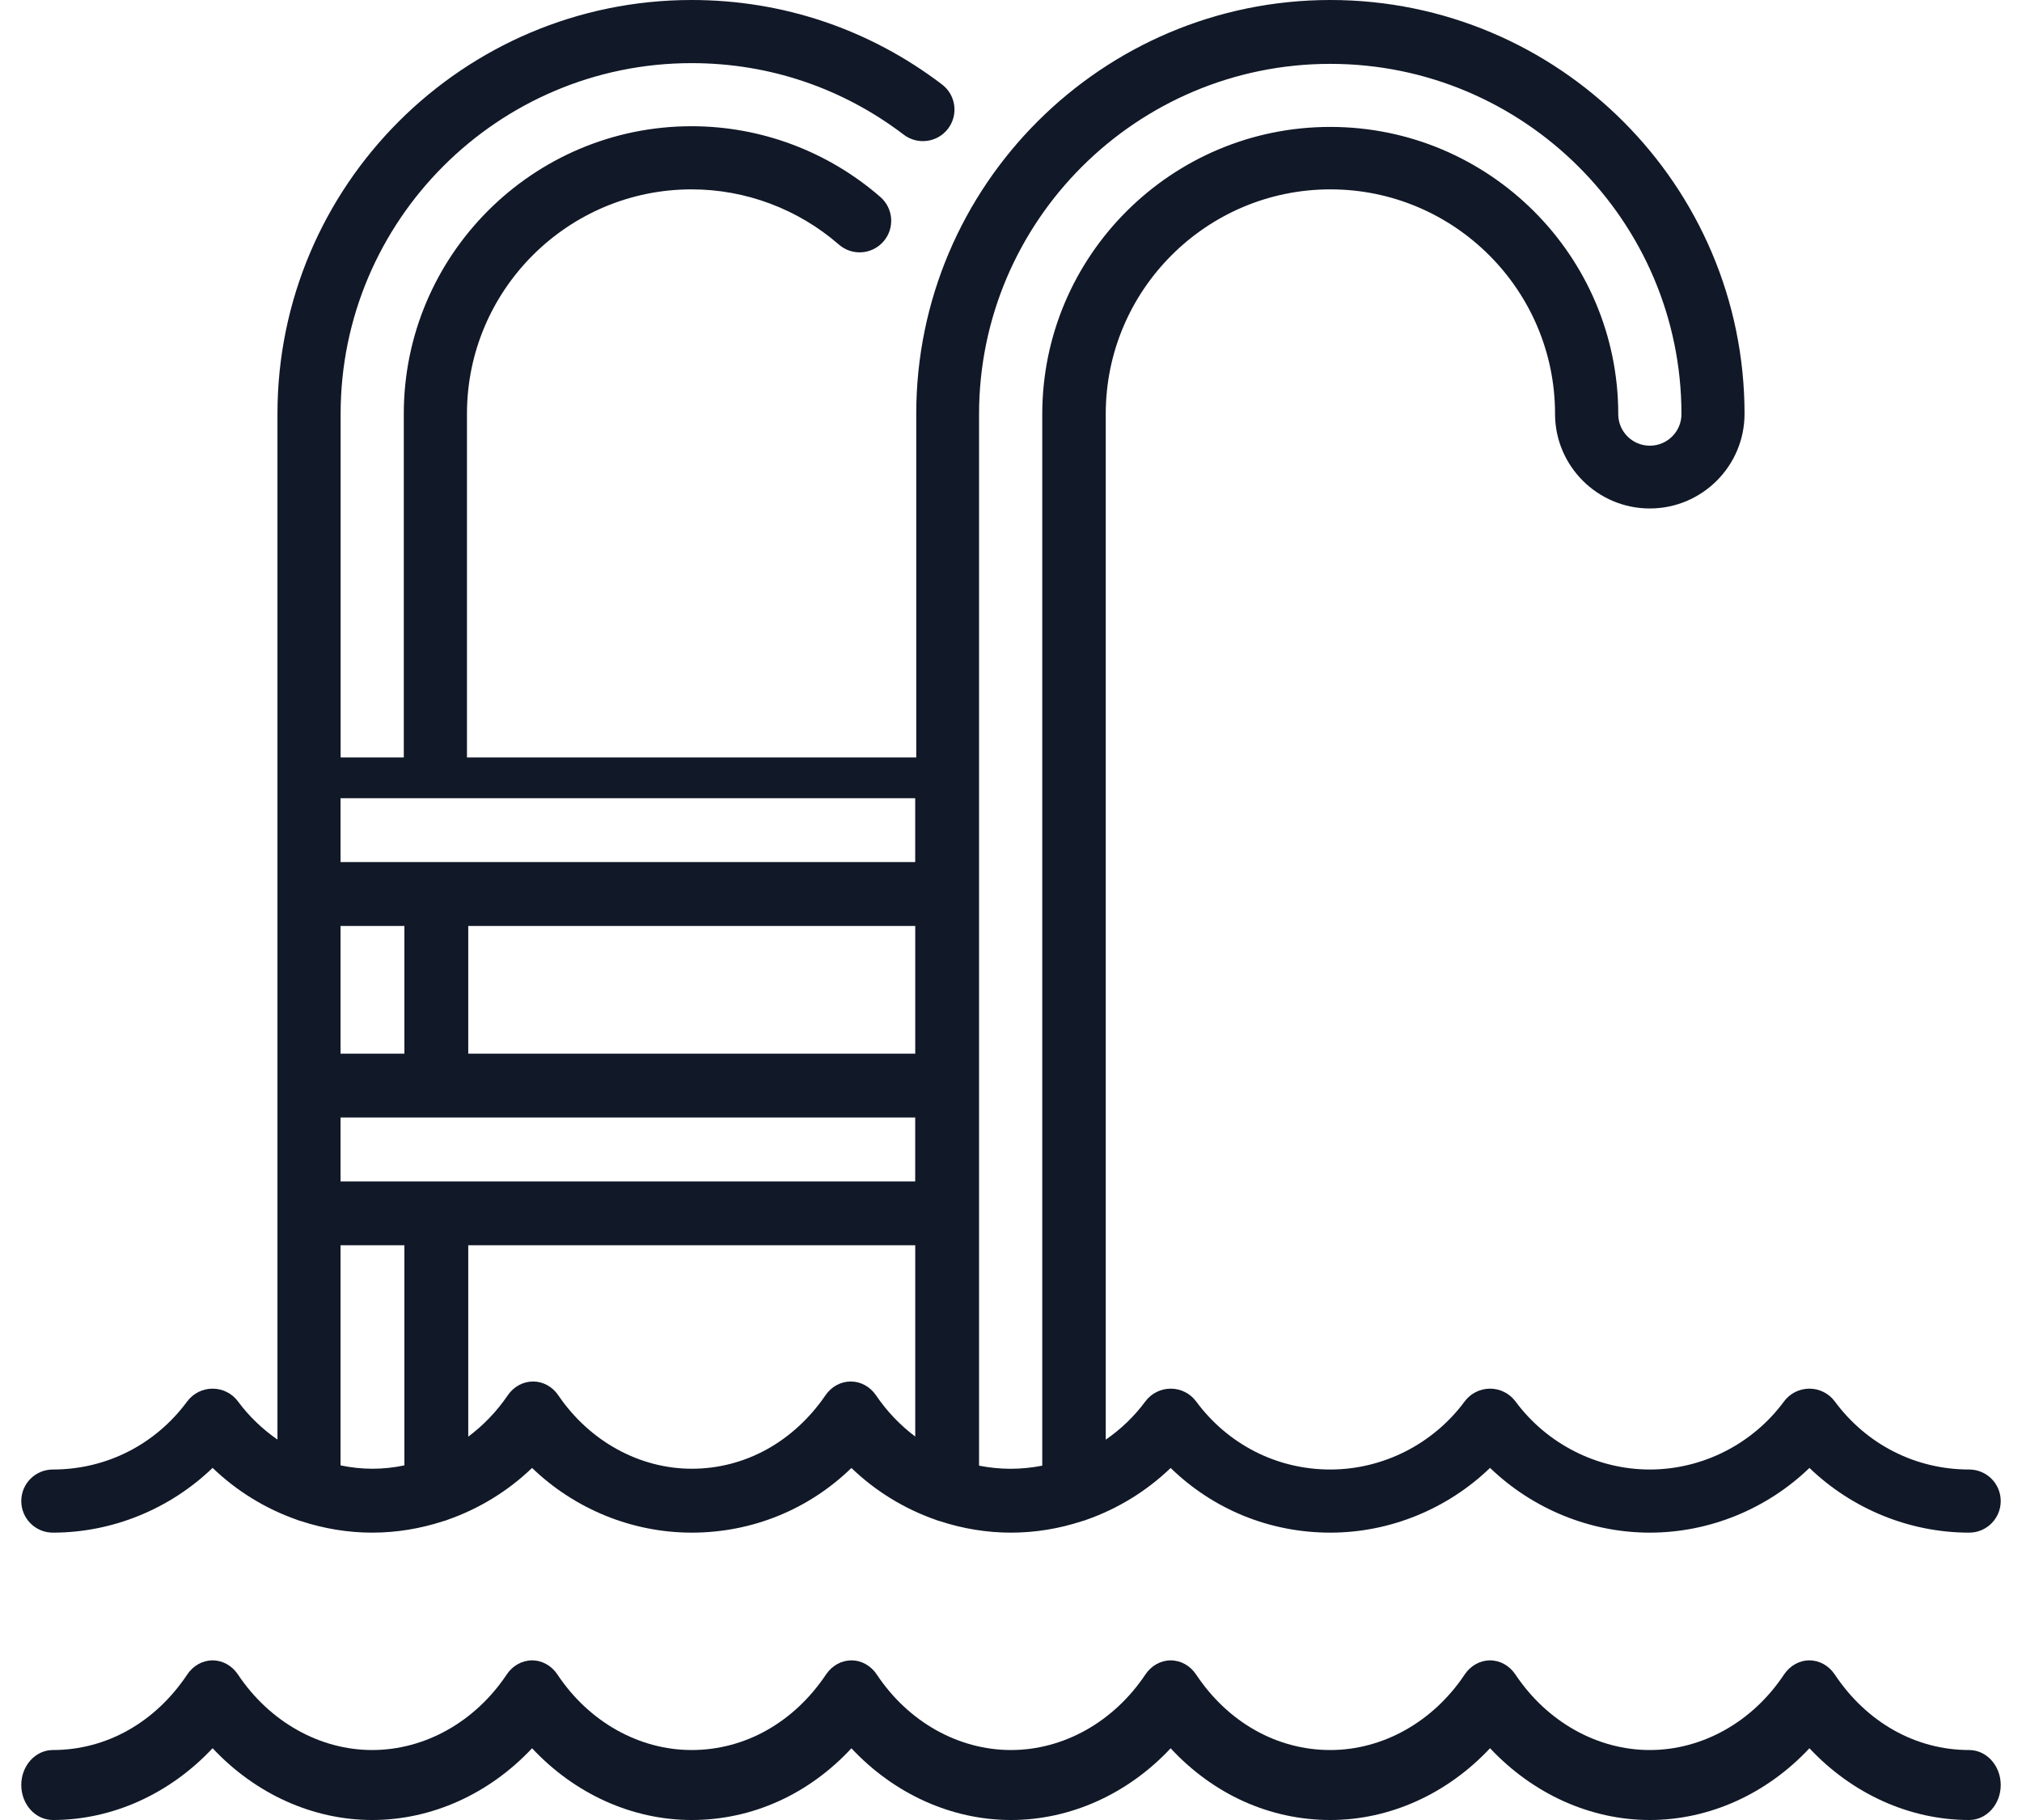 <svg width="50" height="45" viewBox="0 0 50 45" fill="none" xmlns="http://www.w3.org/2000/svg">
<path d="M48.693 43.27C47.373 43.27 46.162 42.59 45.371 41.404C45.224 41.183 44.991 41.053 44.743 41.053C44.494 41.053 44.261 41.184 44.114 41.405C43.338 42.573 42.098 43.27 40.796 43.27C39.496 43.27 38.254 42.572 37.474 41.404C37.327 41.183 37.094 41.053 36.846 41.053C36.599 41.053 36.365 41.183 36.218 41.404C35.439 42.572 34.197 43.27 32.896 43.27C31.579 43.27 30.369 42.59 29.578 41.404C29.431 41.183 29.198 41.053 28.95 41.053C28.702 41.053 28.469 41.183 28.322 41.404C27.542 42.572 26.301 43.27 25 43.27C23.699 43.27 22.458 42.573 21.683 41.405C21.536 41.184 21.303 41.053 21.055 41.053C20.806 41.053 20.574 41.182 20.426 41.402C19.631 42.589 18.42 43.27 17.104 43.27C15.802 43.27 14.562 42.573 13.786 41.405C13.639 41.184 13.406 41.053 13.158 41.053C12.909 41.053 12.676 41.183 12.529 41.404C11.75 42.572 10.507 43.27 9.204 43.27C7.906 43.27 6.665 42.572 5.885 41.404C5.738 41.183 5.505 41.053 5.257 41.053C5.009 41.053 4.776 41.183 4.629 41.404C3.838 42.59 2.627 43.27 1.307 43.27C0.876 43.27 0.526 43.657 0.526 44.135C0.526 44.613 0.876 45 1.307 45C2.783 45 4.203 44.35 5.257 43.225C6.312 44.351 7.73 45 9.204 45C10.681 45 12.102 44.351 13.157 43.226C14.209 44.351 15.627 45 17.104 45C18.601 45 19.998 44.364 21.054 43.227C22.106 44.351 23.524 45 25 45C26.475 45 27.894 44.352 28.948 43.227C30.002 44.364 31.398 45 32.897 45C34.372 45 35.792 44.35 36.846 43.225C37.901 44.35 39.321 45 40.796 45C42.273 45 43.692 44.351 44.744 43.226C45.798 44.351 47.218 45 48.693 45C49.124 45 49.474 44.613 49.474 44.135C49.474 43.657 49.124 43.27 48.693 43.27Z" fill="#111827"/>
<path fill-rule="evenodd" clip-rule="evenodd" d="M5.257 36.294C4.203 37.309 2.783 37.895 1.307 37.895C0.876 37.895 0.526 37.545 0.526 37.114C0.526 36.683 0.876 36.334 1.307 36.334C2.627 36.334 3.838 35.721 4.629 34.651C4.776 34.452 5.009 34.335 5.257 34.335C5.505 34.335 5.738 34.452 5.885 34.651C6.159 35.021 6.491 35.337 6.861 35.594V10.232C6.861 4.59 11.455 0 17.102 0C19.358 0 21.499 0.722 23.294 2.088C23.638 2.349 23.704 2.839 23.443 3.182C23.181 3.525 22.691 3.591 22.348 3.33C20.827 2.172 19.013 1.561 17.102 1.561C12.316 1.561 8.423 5.45 8.423 10.232V18.728H9.985V10.232C9.985 6.311 13.178 3.121 17.102 3.121C18.816 3.121 20.474 3.743 21.77 4.871C22.095 5.154 22.129 5.646 21.846 5.971C21.562 6.297 21.069 6.331 20.744 6.047C19.732 5.167 18.439 4.682 17.102 4.682C14.039 4.682 11.547 7.172 11.547 10.232V18.728H22.657V10.232C22.657 4.59 27.251 0 32.898 0C38.545 0 43.139 4.59 43.139 10.232C43.139 11.522 42.088 12.572 40.796 12.572C39.504 12.572 38.453 11.522 38.453 10.232C38.453 7.172 35.961 4.682 32.898 4.682C29.835 4.682 27.343 7.172 27.343 10.232V35.596C27.715 35.339 28.048 35.022 28.322 34.651C28.469 34.452 28.702 34.335 28.95 34.335C29.198 34.335 29.431 34.452 29.578 34.651C30.37 35.721 31.579 36.334 32.897 36.334C34.197 36.334 35.439 35.705 36.218 34.651C36.365 34.452 36.599 34.335 36.846 34.335C37.094 34.335 37.327 34.452 37.475 34.651C38.254 35.705 39.496 36.334 40.796 36.334C42.098 36.334 43.338 35.705 44.114 34.652C44.261 34.453 44.494 34.335 44.743 34.335C44.991 34.335 45.224 34.452 45.371 34.651C46.162 35.721 47.373 36.334 48.693 36.334C49.124 36.334 49.474 36.683 49.474 37.114C49.474 37.545 49.124 37.895 48.693 37.895C47.218 37.895 45.798 37.309 44.744 36.295C43.692 37.309 42.273 37.895 40.796 37.895C39.321 37.895 37.901 37.309 36.846 36.294C35.792 37.309 34.372 37.895 32.897 37.895C31.398 37.895 30.002 37.321 28.948 36.296C28.353 36.868 27.641 37.304 26.869 37.575C26.83 37.591 26.79 37.604 26.748 37.614C26.188 37.797 25.599 37.895 25 37.895C24.401 37.895 23.811 37.797 23.251 37.614C23.21 37.604 23.17 37.591 23.132 37.575C22.36 37.304 21.648 36.869 21.054 36.296C19.998 37.321 18.601 37.895 17.104 37.895C15.627 37.895 14.209 37.309 13.157 36.295C12.56 36.869 11.845 37.305 11.07 37.576C11.034 37.592 10.996 37.603 10.957 37.613C10.396 37.796 9.805 37.895 9.204 37.895C8.604 37.895 8.014 37.796 7.453 37.613C7.413 37.603 7.374 37.59 7.336 37.574C6.564 37.303 5.853 36.867 5.257 36.294ZM21.038 34.158C21.285 34.158 21.516 34.285 21.663 34.501C21.934 34.9 22.263 35.242 22.632 35.519V30.789H11.579V35.522C11.95 35.244 12.283 34.901 12.556 34.499C12.703 34.284 12.935 34.158 13.182 34.158C13.429 34.158 13.661 34.285 13.807 34.501C14.579 35.637 15.813 36.315 17.107 36.315C18.417 36.315 19.622 35.653 20.413 34.498C20.559 34.284 20.791 34.158 21.038 34.158ZM22.632 22.895V26.052H11.579V22.895H22.632ZM8.421 26.052H10V22.895H8.421V26.052ZM8.421 27.631H22.631V29.21H8.421V27.631ZM32.895 1.579C28.106 1.579 24.21 5.465 24.21 10.241V36.239C24.466 36.289 24.728 36.316 24.992 36.316C25.256 36.316 25.518 36.289 25.773 36.239V10.241C25.773 6.324 28.968 3.138 32.895 3.138C36.821 3.138 40.016 6.324 40.016 10.241C40.016 10.671 40.366 11.02 40.797 11.02C41.228 11.02 41.579 10.671 41.579 10.241C41.579 5.465 37.683 1.579 32.895 1.579ZM22.631 19.736V21.315H8.421V19.736H22.631ZM10 30.789H8.421V36.232C8.679 36.286 8.944 36.315 9.21 36.315C9.477 36.315 9.741 36.286 10 36.232V30.789Z" fill="#111827"/>
</svg>
